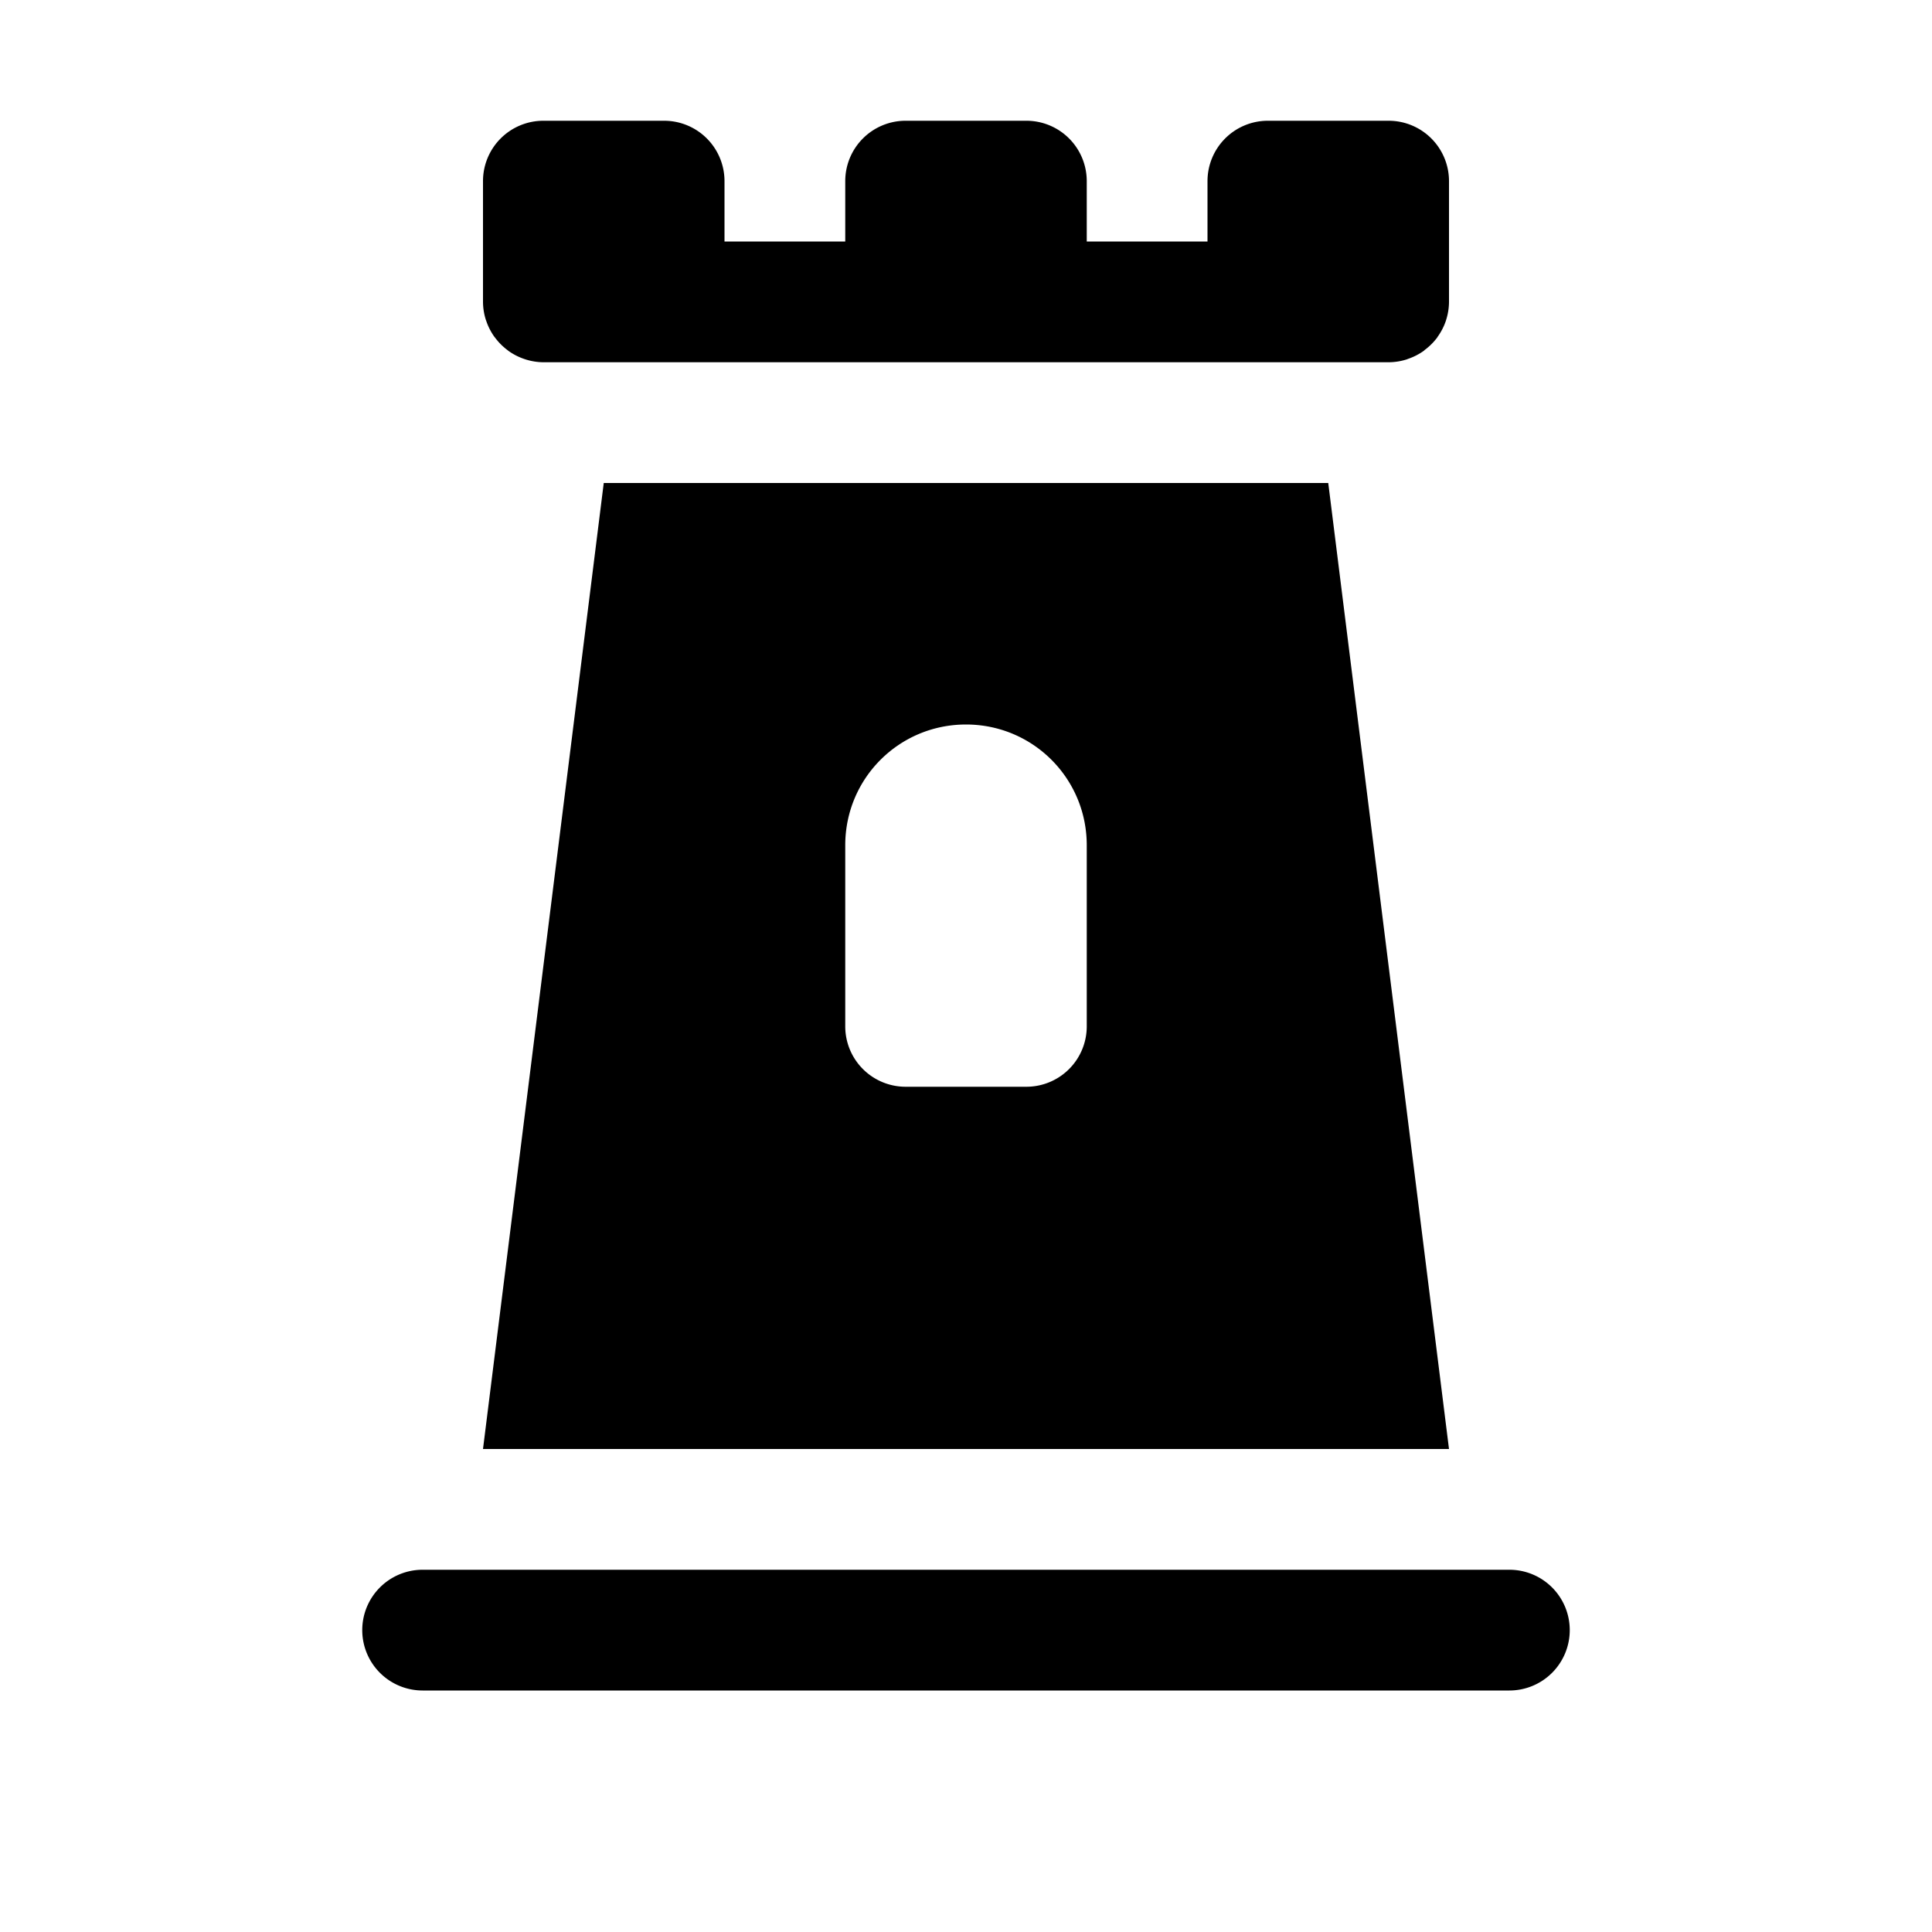 <svg xmlns="http://www.w3.org/2000/svg" width="16" height="16"><path d="M 4.5,1.0 A 0.5,0.5 0.0 0,0 4.0,1.5 L 4.0,2.5 A 0.5,0.5 0.0 0,0 4.023,2.647 A 0.5,0.5 0.0 0,0 4.027,2.658 A 0.5,0.5 0.0 0,0 4.094,2.789 A 0.5,0.5 0.0 0,0 4.102,2.799 A 0.5,0.5 0.0 0,0 4.201,2.898 A 0.5,0.5 0.0 0,0 4.211,2.906 A 0.5,0.5 0.0 0,0 4.342,2.973 A 0.5,0.5 0.0 0,0 4.354,2.977 A 0.5,0.5 0.0 0,0 4.5,3.0 L 11.5,3.0 A 0.5,0.5 0.0 0,0 11.654,2.975 A 0.5,0.5 0.0 0,0 11.658,2.973 A 0.5,0.5 0.0 0,0 11.793,2.904 A 0.5,0.5 0.0 0,0 11.799,2.898 A 0.5,0.5 0.0 0,0 11.904,2.793 A 0.5,0.5 0.0 0,0 11.906,2.789 A 0.5,0.5 0.0 0,0 11.975,2.654 A 0.5,0.5 0.0 0,0 11.977,2.647 A 0.5,0.5 0.0 0,0 12.0,2.5 L 12.0,1.5 A 0.5,0.5 0.0 0,0 11.5,1.0 L 10.5,1.0 A 0.5,0.5 0.0 0,0 10.0,1.5 L 10.0,2.0 L 9.0,2.0 L 9.0,1.5 A 0.5,0.5 0.0 0,0 8.5,1.0 L 7.5,1.0 A 0.5,0.5 0.0 0,0 7.0,1.5 L 7.0,2.0 L 6.0,2.0 L 6.0,1.5 A 0.5,0.5 0.0 0,0 5.5,1.0 L 4.5,1.0 M 5.0,4.0 L 4.0,12.0 L 12.0,12.0 L 11.0,4.0 L 5.0,4.0 M 8.0,6.0 C 8.554,6.0 9.0,6.446 9.0,7.0 L 9.0,8.5 A 0.5,0.5 0.0 0,1 8.5,9.0 L 7.5,9.0 A 0.5,0.5 0.0 0,1 7.0,8.5 L 7.0,7.0 C 7.0,6.446 7.446,6.0 8.0,6.0 M 3.5,13.0 A 0.5,0.5 0.0 0,0 3.0,13.5 A 0.5,0.5 0.0 0,0 3.5,14.0 L 12.5,14.0 A 0.5,0.5 0.0 0,0 13.0,13.5 A 0.5,0.5 0.0 0,0 12.5,13.0 L 3.5,13.0" fill="#000" /></svg>